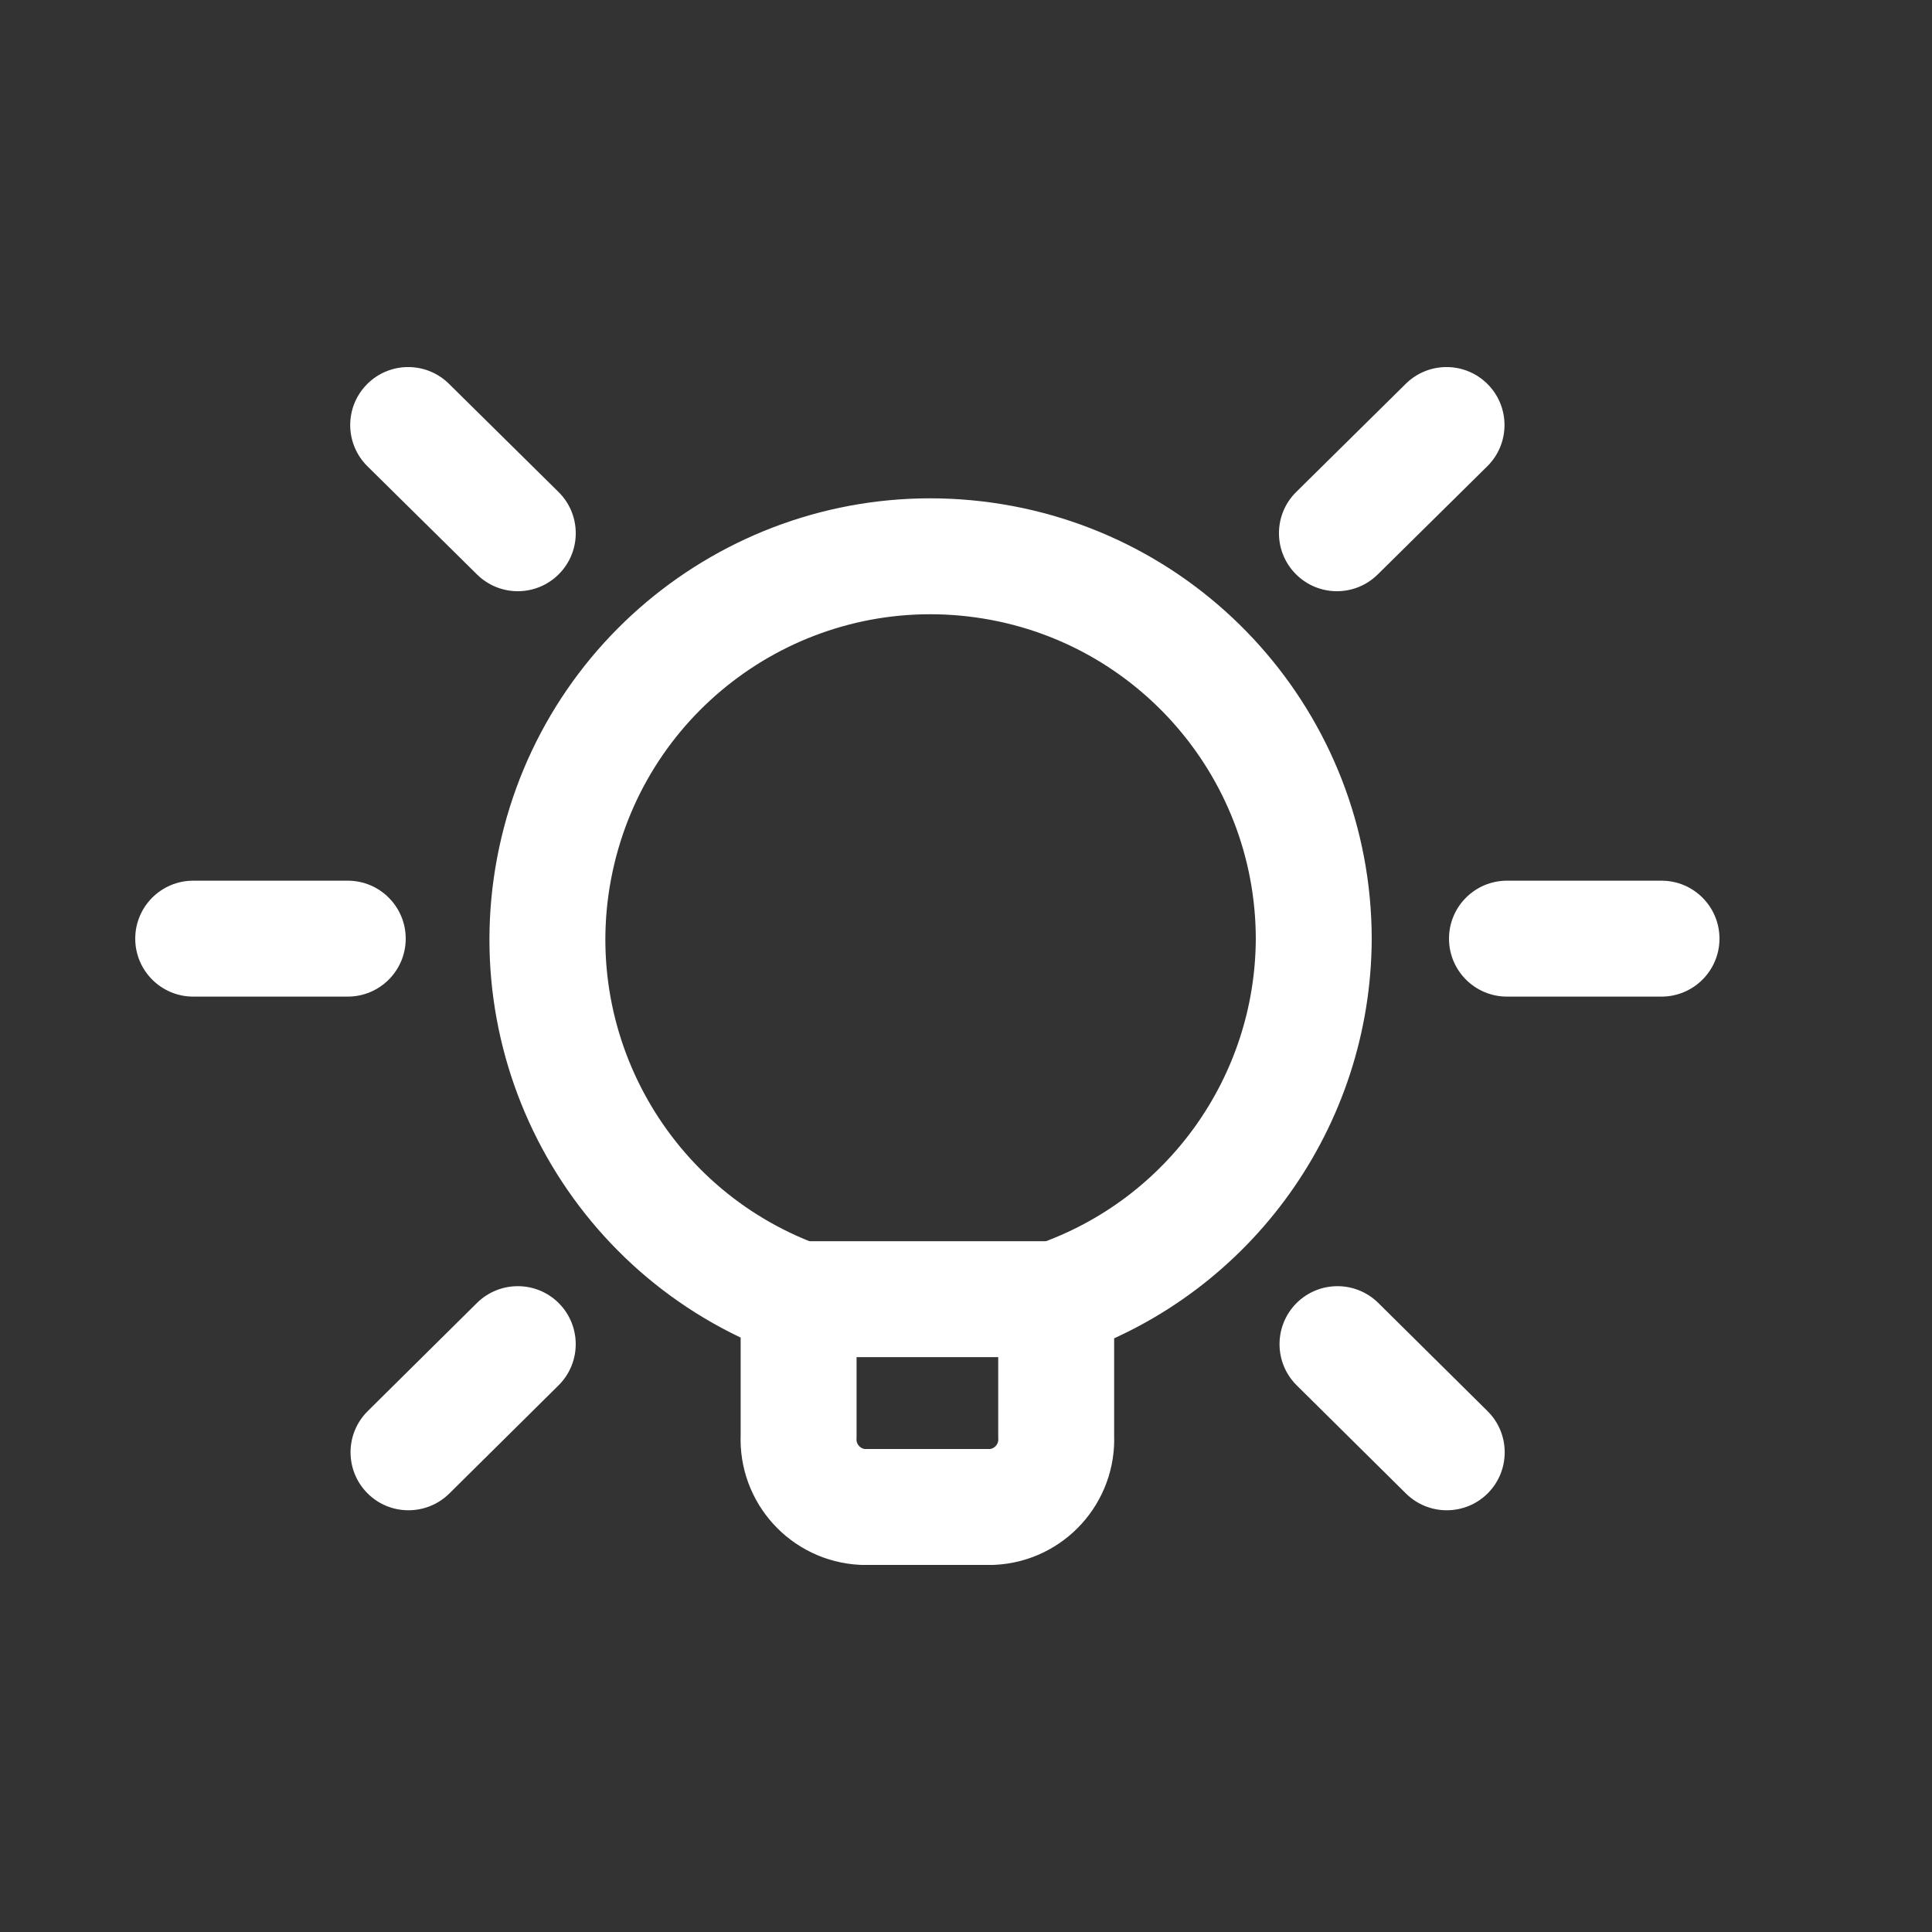 <!DOCTYPE svg PUBLIC "-//W3C//DTD SVG 1.1//EN" "http://www.w3.org/Graphics/SVG/1.1/DTD/svg11.dtd">
<!-- Uploaded to: SVG Repo, www.svgrepo.com, Transformed by: SVG Repo Mixer Tools -->
<svg width="800px" height="800px" viewBox="0 -0.5 25 25" fill="none" xmlns="http://www.w3.org/2000/svg">
<rect x="0" y="-0.5" width="25" height="25" fill="#333333" stroke="none"/>
<g id="SVGRepo_bgCarrier" stroke-width="0"/>
<g id="SVGRepo_tracerCarrier" stroke-linecap="round" stroke-linejoin="round"/>
<g id="SVGRepo_iconCarrier"> <path fill-rule="evenodd" clip-rule="evenodd" d="M13.667 18.086C13.689 18.567 13.318 18.976 12.837 19H11.164C10.683 18.976 10.312 18.567 10.334 18.086V16.311C7.975 15.445 6.637 12.952 7.219 10.508C7.801 8.064 10.119 6.441 12.615 6.732C15.111 7.022 16.995 9.133 17 11.646C16.993 13.751 15.656 15.622 13.667 16.311V18.086Z" stroke="#ffffff" stroke-width="1.5" stroke-linecap="round" stroke-linejoin="round"/> <path d="M13.667 17.061C14.081 17.061 14.417 16.725 14.417 16.311C14.417 15.897 14.081 15.561 13.667 15.561V17.061ZM10.333 15.561C9.919 15.561 9.583 15.897 9.583 16.311C9.583 16.725 9.919 17.061 10.333 17.061V15.561ZM21.5 12.396C21.914 12.396 22.25 12.06 22.25 11.646C22.25 11.232 21.914 10.896 21.5 10.896V12.396ZM19.5 10.896C19.086 10.896 18.75 11.232 18.75 11.646C18.75 12.06 19.086 12.396 19.5 12.396V10.896ZM4.5 12.396C4.914 12.396 5.25 12.06 5.25 11.646C5.25 11.232 4.914 10.896 4.5 10.896V12.396ZM2.5 10.896C2.086 10.896 1.75 11.232 1.75 11.646C1.75 12.06 2.086 12.396 2.5 12.396V10.896ZM19.245 5.534C19.54 5.243 19.543 4.768 19.252 4.473C18.961 4.178 18.486 4.175 18.191 4.466L19.245 5.534ZM16.773 5.866C16.478 6.157 16.475 6.632 16.766 6.927C17.057 7.222 17.532 7.225 17.827 6.934L16.773 5.866ZM7.228 17.426C7.522 17.134 7.524 16.66 7.233 16.365C6.942 16.071 6.467 16.069 6.172 16.36L7.228 17.426ZM4.758 17.76C4.464 18.052 4.462 18.526 4.753 18.821C5.044 19.115 5.519 19.117 5.814 18.826L4.758 17.76ZM18.193 18.826C18.488 19.117 18.962 19.115 19.254 18.821C19.545 18.526 19.543 18.052 19.249 17.76L18.193 18.826ZM17.835 16.36C17.54 16.069 17.066 16.071 16.774 16.365C16.483 16.66 16.485 17.134 16.779 17.426L17.835 16.36ZM6.173 6.934C6.468 7.225 6.943 7.222 7.234 6.927C7.525 6.632 7.522 6.157 7.227 5.866L6.173 6.934ZM5.809 4.466C5.514 4.175 5.039 4.178 4.748 4.473C4.457 4.768 4.46 5.243 4.755 5.534L5.809 4.466ZM13.667 15.561H10.333V17.061H13.667V15.561ZM21.5 10.896H19.5V12.396H21.5V10.896ZM4.5 10.896H2.5V12.396H4.5V10.896ZM18.191 4.466L16.773 5.866L17.827 6.934L19.245 5.534L18.191 4.466ZM6.172 16.36L4.758 17.76L5.814 18.826L7.228 17.426L6.172 16.36ZM19.249 17.76L17.835 16.36L16.779 17.426L18.193 18.826L19.249 17.76ZM7.227 5.866L5.809 4.466L4.755 5.534L6.173 6.934L7.227 5.866Z" fill="#ffffff"/> </g>
</svg>